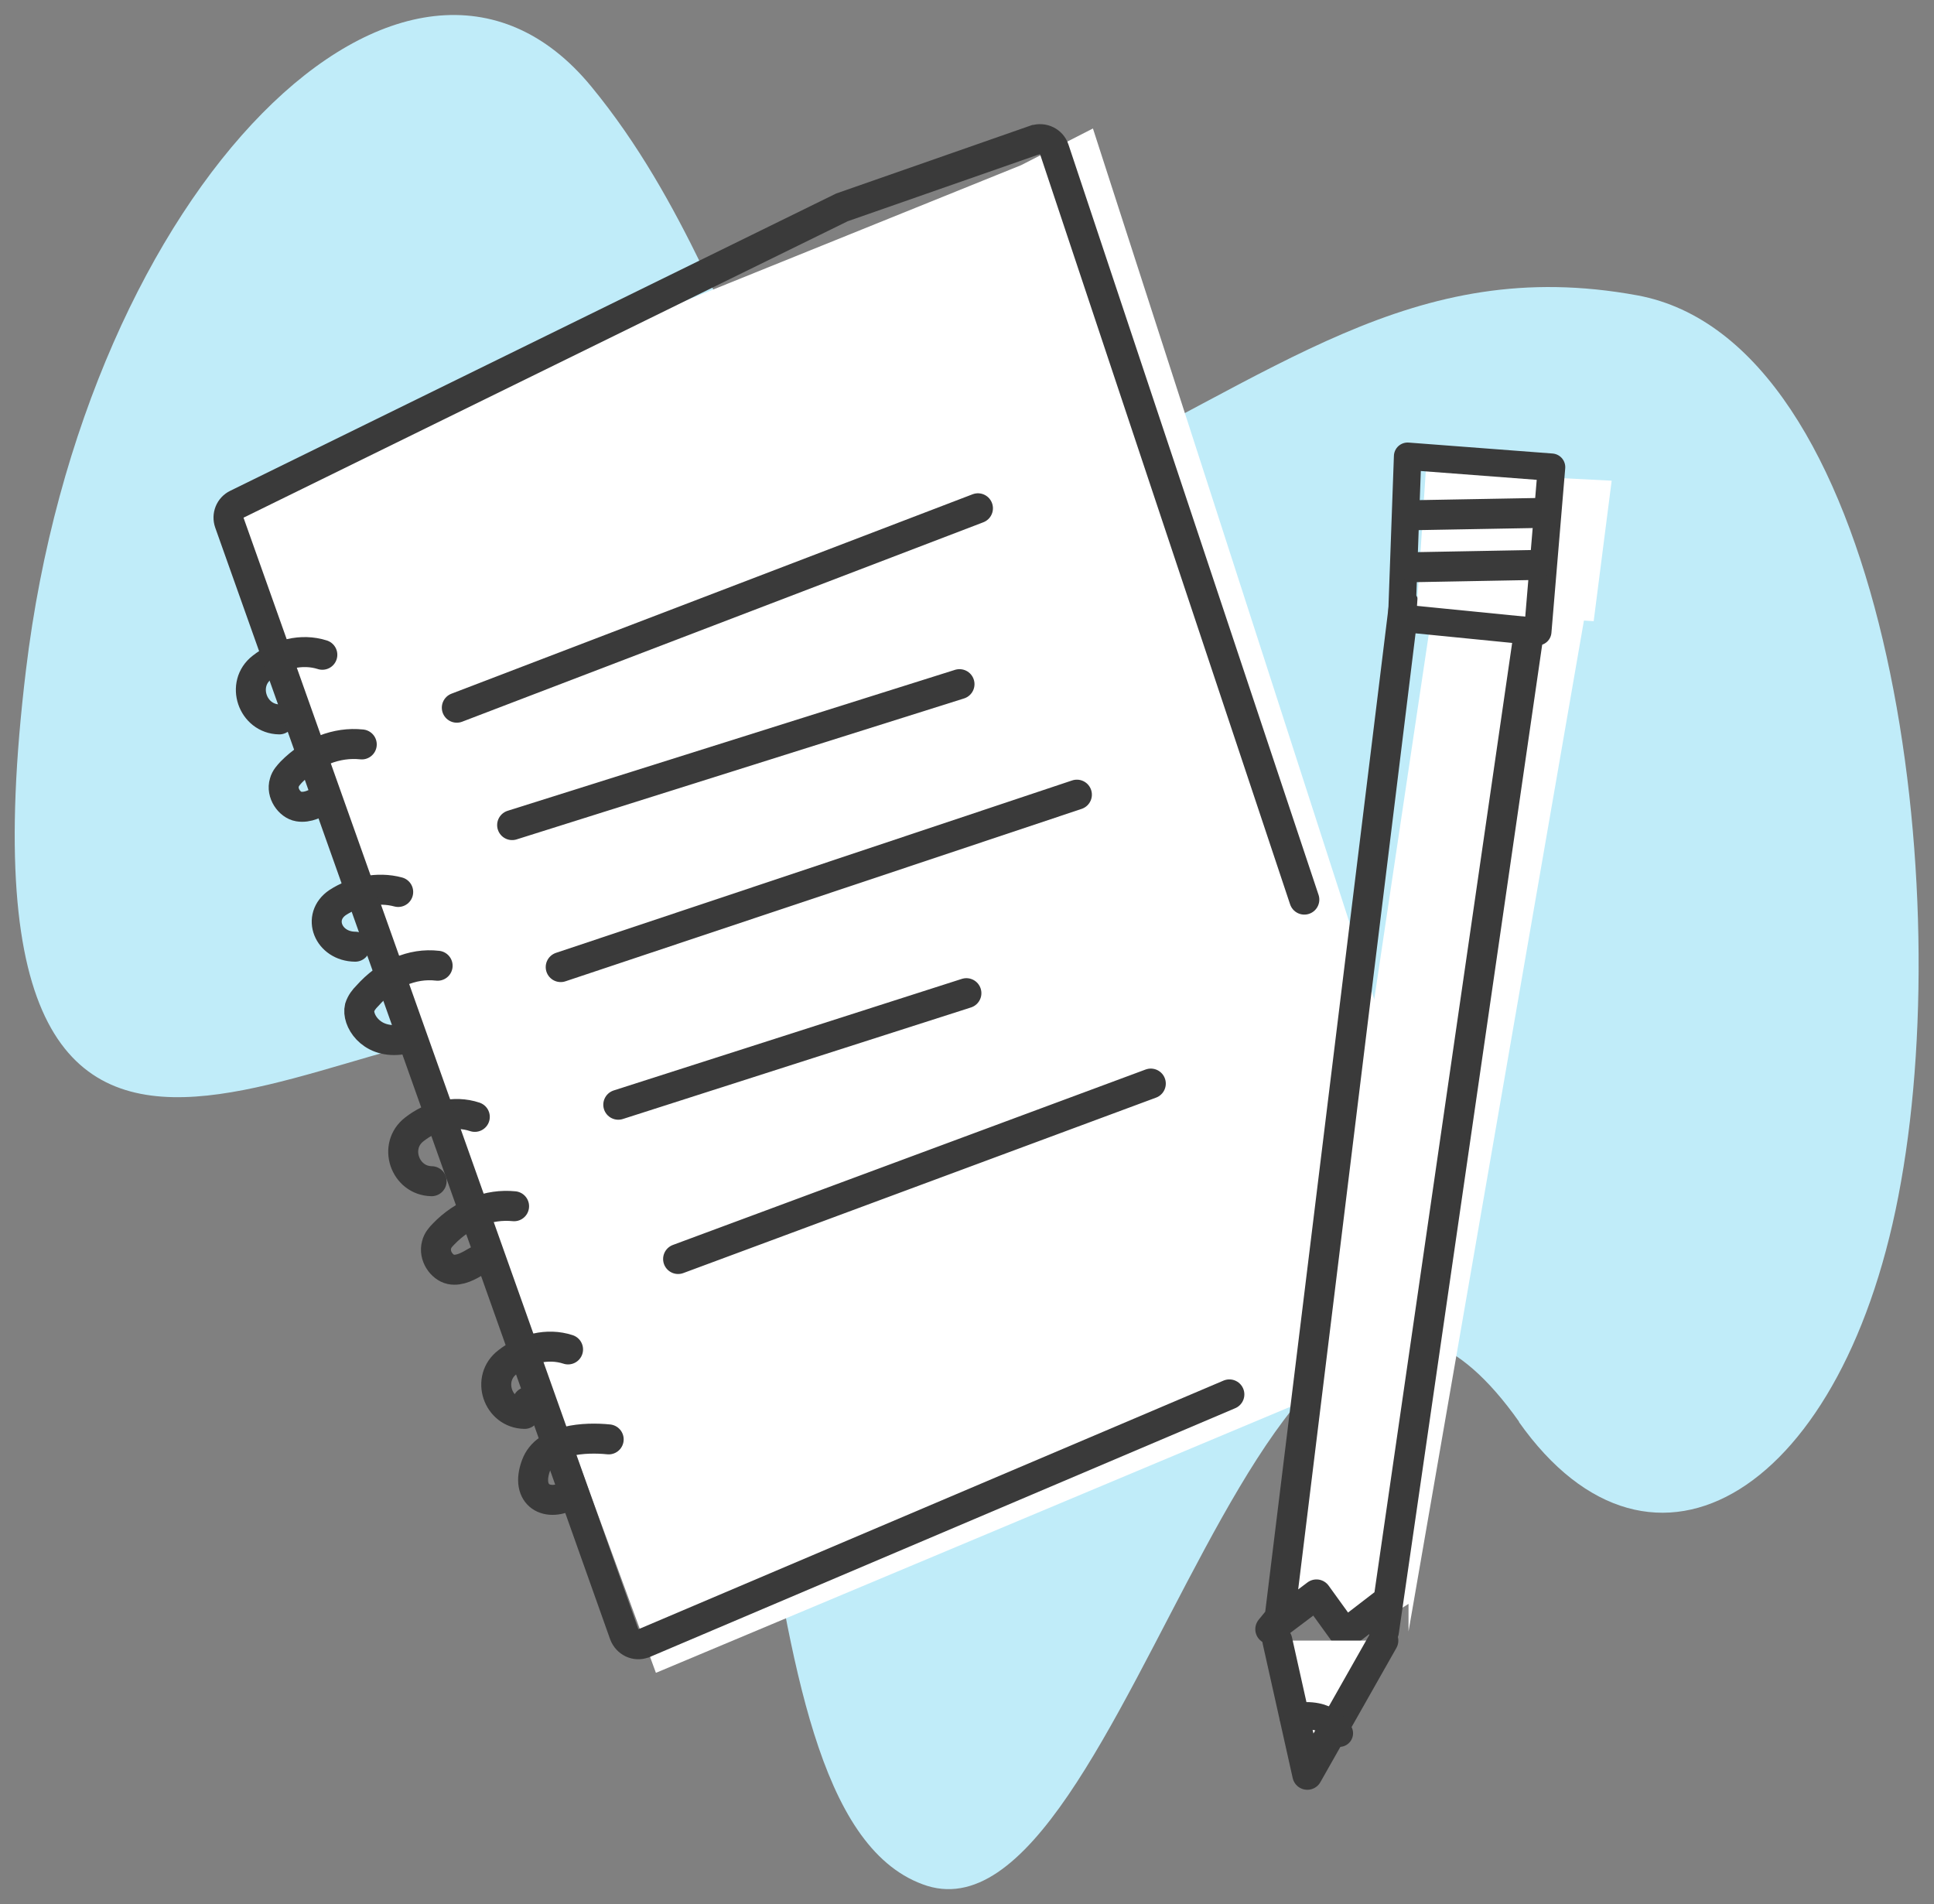 <svg xmlns="http://www.w3.org/2000/svg" width="129" height="127">
  <rect width="100%" height="100%" fill="#808080" stroke="none"/>
  <g fill="none" fill-rule="evenodd">
    <path fill="#C0ECF9" d="M101.33 94.83c-16.78-23.73-25.9 36.08-39.8 30.84-13.88-5.14-7.17-49.72-23.4-56.44C25.63 64-4.1 93.05 1.73 44.7 5.63 12.3 27.3-8.97 39.43 5.76c12.7 15.42 10.9 35.6 30.15 26.6 15.62-7.32 24.55-15.43 39.64-12.66 16.5 3.06 21.27 38.45 17.58 59.12-3.62 20.66-16.57 28.66-25.5 16z"/>
    <path fill="#FFF" d="M68.1 11.02l4.8-2.45L92.1 68l-4.07 25-44.28 18.57L15.1 33.45l6-3.45m9.37 17.2l34.76-13.3"/>
    <path stroke="#3A3A3A" stroke-width="2" d="M30.47 47.2l34.76-13.3" stroke-linecap="round" stroke-linejoin="round"/>
    <path fill="#FFF" d="M34.16 55.03L64 45.63"/>
    <path stroke="#3A3A3A" stroke-width="2" d="M34.16 55.03L64 45.63" stroke-linecap="round" stroke-linejoin="round"/>
    <path fill="#FFF" d="M37.4 64.5L71.83 53"/>
    <path stroke="#3A3A3A" stroke-width="2" d="M37.4 64.5L71.83 53" stroke-linecap="round" stroke-linejoin="round"/>
    <path fill="#FFF" d="M41.24 73.68l23.22-7.44"/>
    <path stroke="#3A3A3A" stroke-width="2" d="M41.24 73.68l23.22-7.44" stroke-linecap="round" stroke-linejoin="round"/>
    <path fill="#FFF" d="M45.23 83.97l31.53-11.7"/>
    <path stroke="#3A3A3A" stroke-width="2" d="M45.23 83.97l31.53-11.7M21.5 43.67c-1.38-.44-2.9-.04-4.03.85-1.43 1.1-.64 3.43 1.16 3.46m5.5 1.67c-1.67-.18-3.38.5-4.7 1.84-.18.2-.38.4-.46.7-.22.7.34 1.5.95 1.6.6.1 1.2-.2 1.74-.58m4.9 6.28c-1.37-.37-2.9-.03-4.03.7-1.43.96-.64 2.93 1.16 2.95m5.5 1.27c-1.7-.2-3.4.55-4.7 2.02-.2.2-.4.45-.5.77-.2.8.7 2.35 2.63 2.15m5.05 5.14c-1.38-.46-2.9-.06-4.03.83-1.44 1.1-.65 3.43 1.15 3.46m5.5 1.67c-1.68-.17-3.4.5-4.7 1.85-.2.2-.4.43-.47.73-.2.72.34 1.5.95 1.63.6.12 1.2-.23 1.76-.56m6.06 5.9c-1.37-.45-2.9-.05-4.03.84-1.46 1.1-.67 3.43 1.13 3.46l.2-.8M40.6 96c-1.55-.16-4.2-.03-4.84 1.72-.76 2.03.77 2.88 2.36 1.92" stroke-linecap="round" stroke-linejoin="round"/>
    <path fill="#FFF" d="M95.6 40.3l-10.1 67.6-.75.76 3.75-2.32 2.25 2.63 3.2-2v1.84l11.8-68"/>
    <path stroke="#3A3A3A" stroke-width="2" d="M93.65 40.3l-8.3 67.6-.62.76 3.08-2.32 1.9 2.63 2.6-2v1.84L102 42" stroke-linecap="round" stroke-linejoin="round"/>
    <path fill="#FFF" d="M85.2 109.42l2 8.95 5.07-8.95"/>
    <path stroke="#3A3A3A" stroke-width="2" d="M85.2 109.42l2 8.95 5.07-8.95" stroke-linecap="round" stroke-linejoin="round"/>
    <path fill="#FFF" d="M86.26 114.52c2.46-.47 3.08 1.08 3.08 1.08"/>
    <path stroke="#3A3A3A" stroke-width="1.82" d="M86.26 114.52c2.46-.47 3.08 1.08 3.08 1.08" stroke-linecap="round" stroke-linejoin="round"/>
    <path fill="#FFF" d="M94.5 40.65l11.8.78 1.2-9.37-12.4-.63"/>
    <path stroke="#3A3A3A" stroke-width="1.83" d="M93.5 41.23l9.07.9.92-10.97-9.6-.73z" stroke-linecap="round" stroke-linejoin="round"/>
    <path fill="#FFF" d="M94.4 35.36l8.32-.15"/>
    <path stroke="#3A3A3A" stroke-width="2" d="M94.4 34.36l8.32-.15" stroke-linecap="round" stroke-linejoin="round"/>
    <path fill="#FFF" d="M94.26 37.83l8.15-.15"/>
    <path stroke="#3A3A3A" stroke-width="2" d="M94.26 37.83l8.15-.15" stroke-linecap="round" stroke-linejoin="round"/>
    <path stroke="#3A3A3A" stroke-width="2" d="M87 60L70.32 9.96c-.17-.52-.74-.8-1.26-.63h-.02l-12.88 4.5-40.36 19.8c-.46.22-.67.75-.5 1.23L41.64 109c.2.52.76.8 1.28.6.02 0 .04 0 .06-.02L82 93" stroke-linecap="round"/>
  </g>
</svg>
